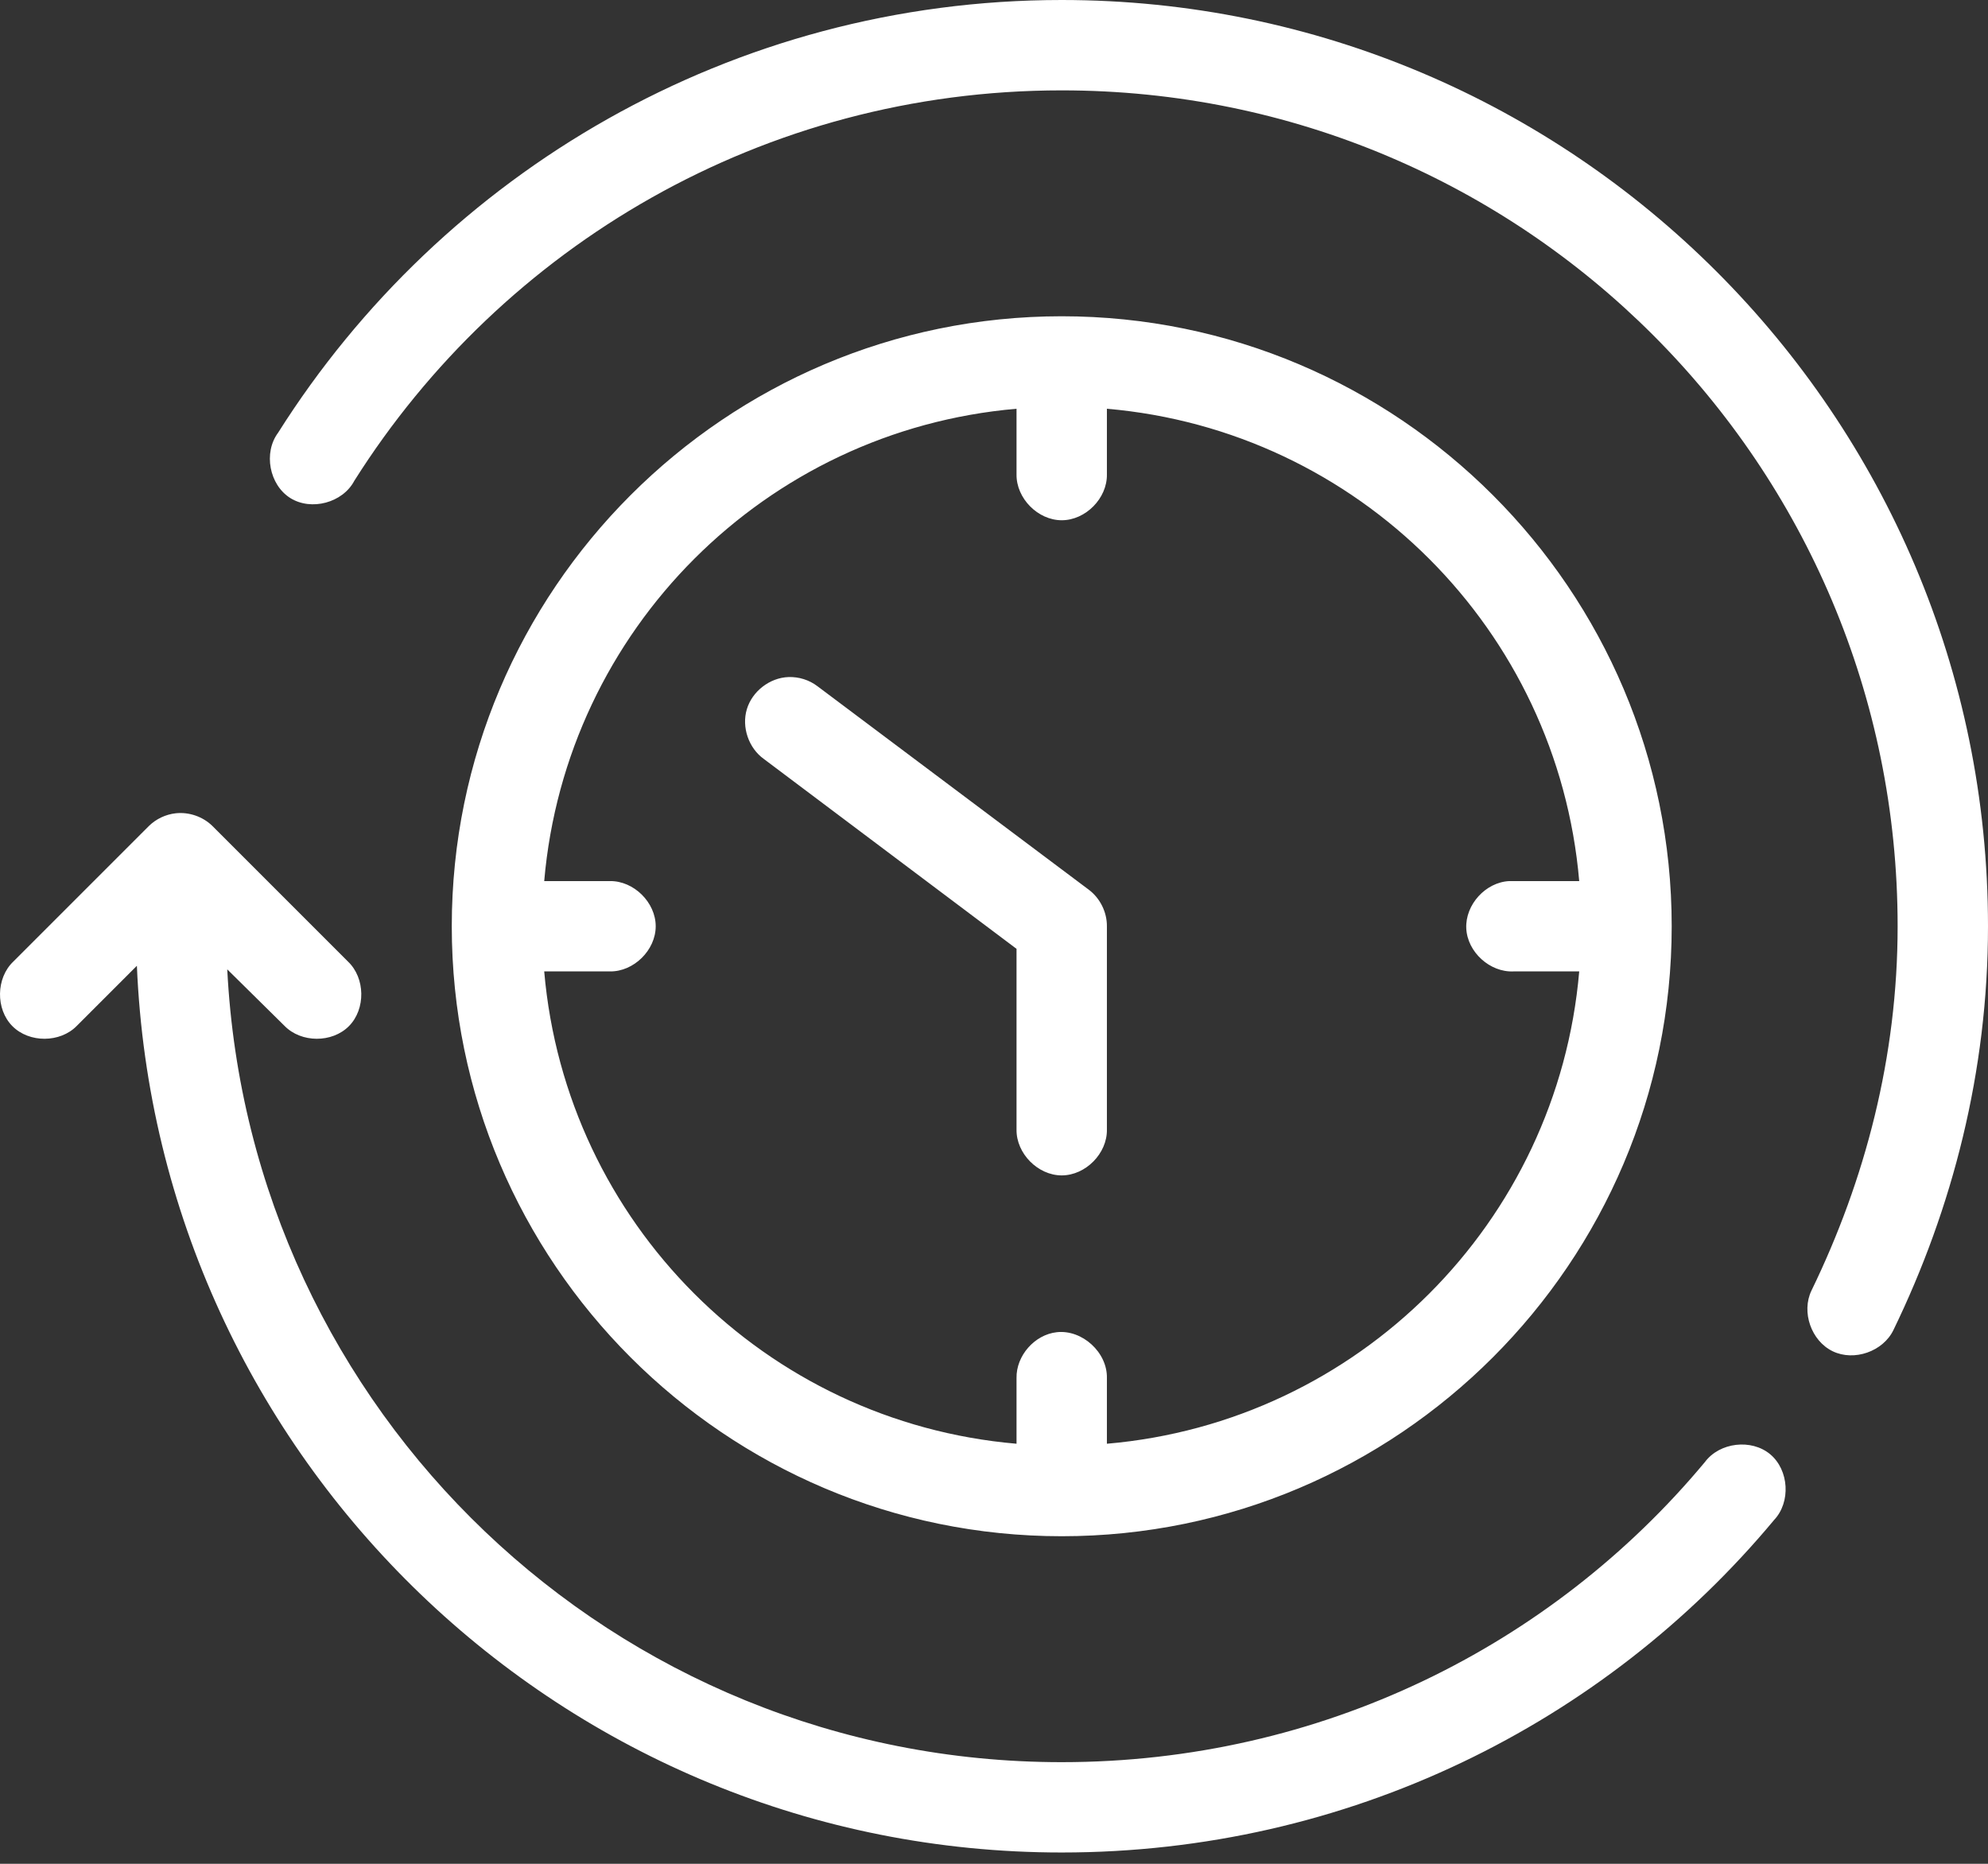 <svg width="48" height="45" viewBox="0 0 48 45" fill="none" xmlns="http://www.w3.org/2000/svg">
<rect x="0" y="0" width="48" height="45" fill="#333333" stroke="none"/>
<path d="M25.635 0C17.673 0 10.674 4.174 6.714 10.449C6.356 10.93 6.501 11.704 7.008 12.024C7.515 12.343 8.276 12.139 8.555 11.608C12.13 5.943 18.435 2.182 25.635 2.182C36.795 2.182 45.818 11.205 45.818 22.364C45.818 25.512 45.036 28.488 43.738 31.159C43.488 31.677 43.732 32.375 44.25 32.625C44.767 32.875 45.466 32.631 45.716 32.114C47.142 29.176 48 25.87 48 22.364C48 10.025 37.974 0 25.635 0ZM25.635 7.636C17.514 7.636 10.908 14.243 10.908 22.364C10.908 30.484 17.514 37.091 25.635 37.091C33.757 37.091 40.363 30.484 40.363 22.364C40.363 14.243 33.757 7.636 25.635 7.636ZM24.544 9.869V11.454C24.536 12.031 25.059 12.561 25.635 12.561C26.212 12.561 26.735 12.031 26.726 11.454V9.869C32.792 10.391 37.608 15.208 38.13 21.273C37.573 21.273 36.991 21.273 36.443 21.273C35.871 21.299 35.376 21.843 35.403 22.415C35.429 22.986 35.974 23.481 36.545 23.454H38.13C37.608 29.52 32.792 34.336 26.726 34.858V33.273C26.74 32.654 26.131 32.097 25.516 32.165C24.98 32.224 24.533 32.733 24.544 33.273V34.858C18.479 34.336 13.663 29.52 13.14 23.454H14.726C15.302 23.463 15.832 22.94 15.832 22.364C15.832 21.787 15.302 21.265 14.726 21.273H13.14C13.663 15.208 18.479 10.391 24.544 9.869ZM19.038 16.347C18.587 16.363 18.163 16.689 18.033 17.122C17.902 17.554 18.075 18.061 18.442 18.324L24.544 22.909V27.273C24.536 27.849 25.059 28.379 25.635 28.379C26.212 28.379 26.735 27.849 26.726 27.273V22.364C26.729 22.021 26.559 21.681 26.283 21.477L19.737 16.568C19.539 16.417 19.288 16.338 19.038 16.347ZM4.242 19.636C4 19.663 3.768 19.773 3.595 19.943L0.322 23.216C-0.097 23.614 -0.109 24.363 0.298 24.774C0.705 25.185 1.453 25.182 1.856 24.767L3.305 23.318C3.803 35.218 13.614 44.727 25.635 44.727C32.535 44.727 38.731 41.625 42.835 36.699C43.242 36.268 43.197 35.494 42.742 35.113C42.287 34.732 41.517 34.824 41.164 35.301C37.463 39.744 31.882 42.546 25.635 42.546C14.825 42.546 6.027 34.078 5.487 23.404L6.868 24.767C7.271 25.182 8.019 25.185 8.426 24.774C8.832 24.363 8.821 23.614 8.402 23.216L5.129 19.943C4.898 19.716 4.564 19.601 4.242 19.636H4.242Z" fill="white"/>
</svg>
